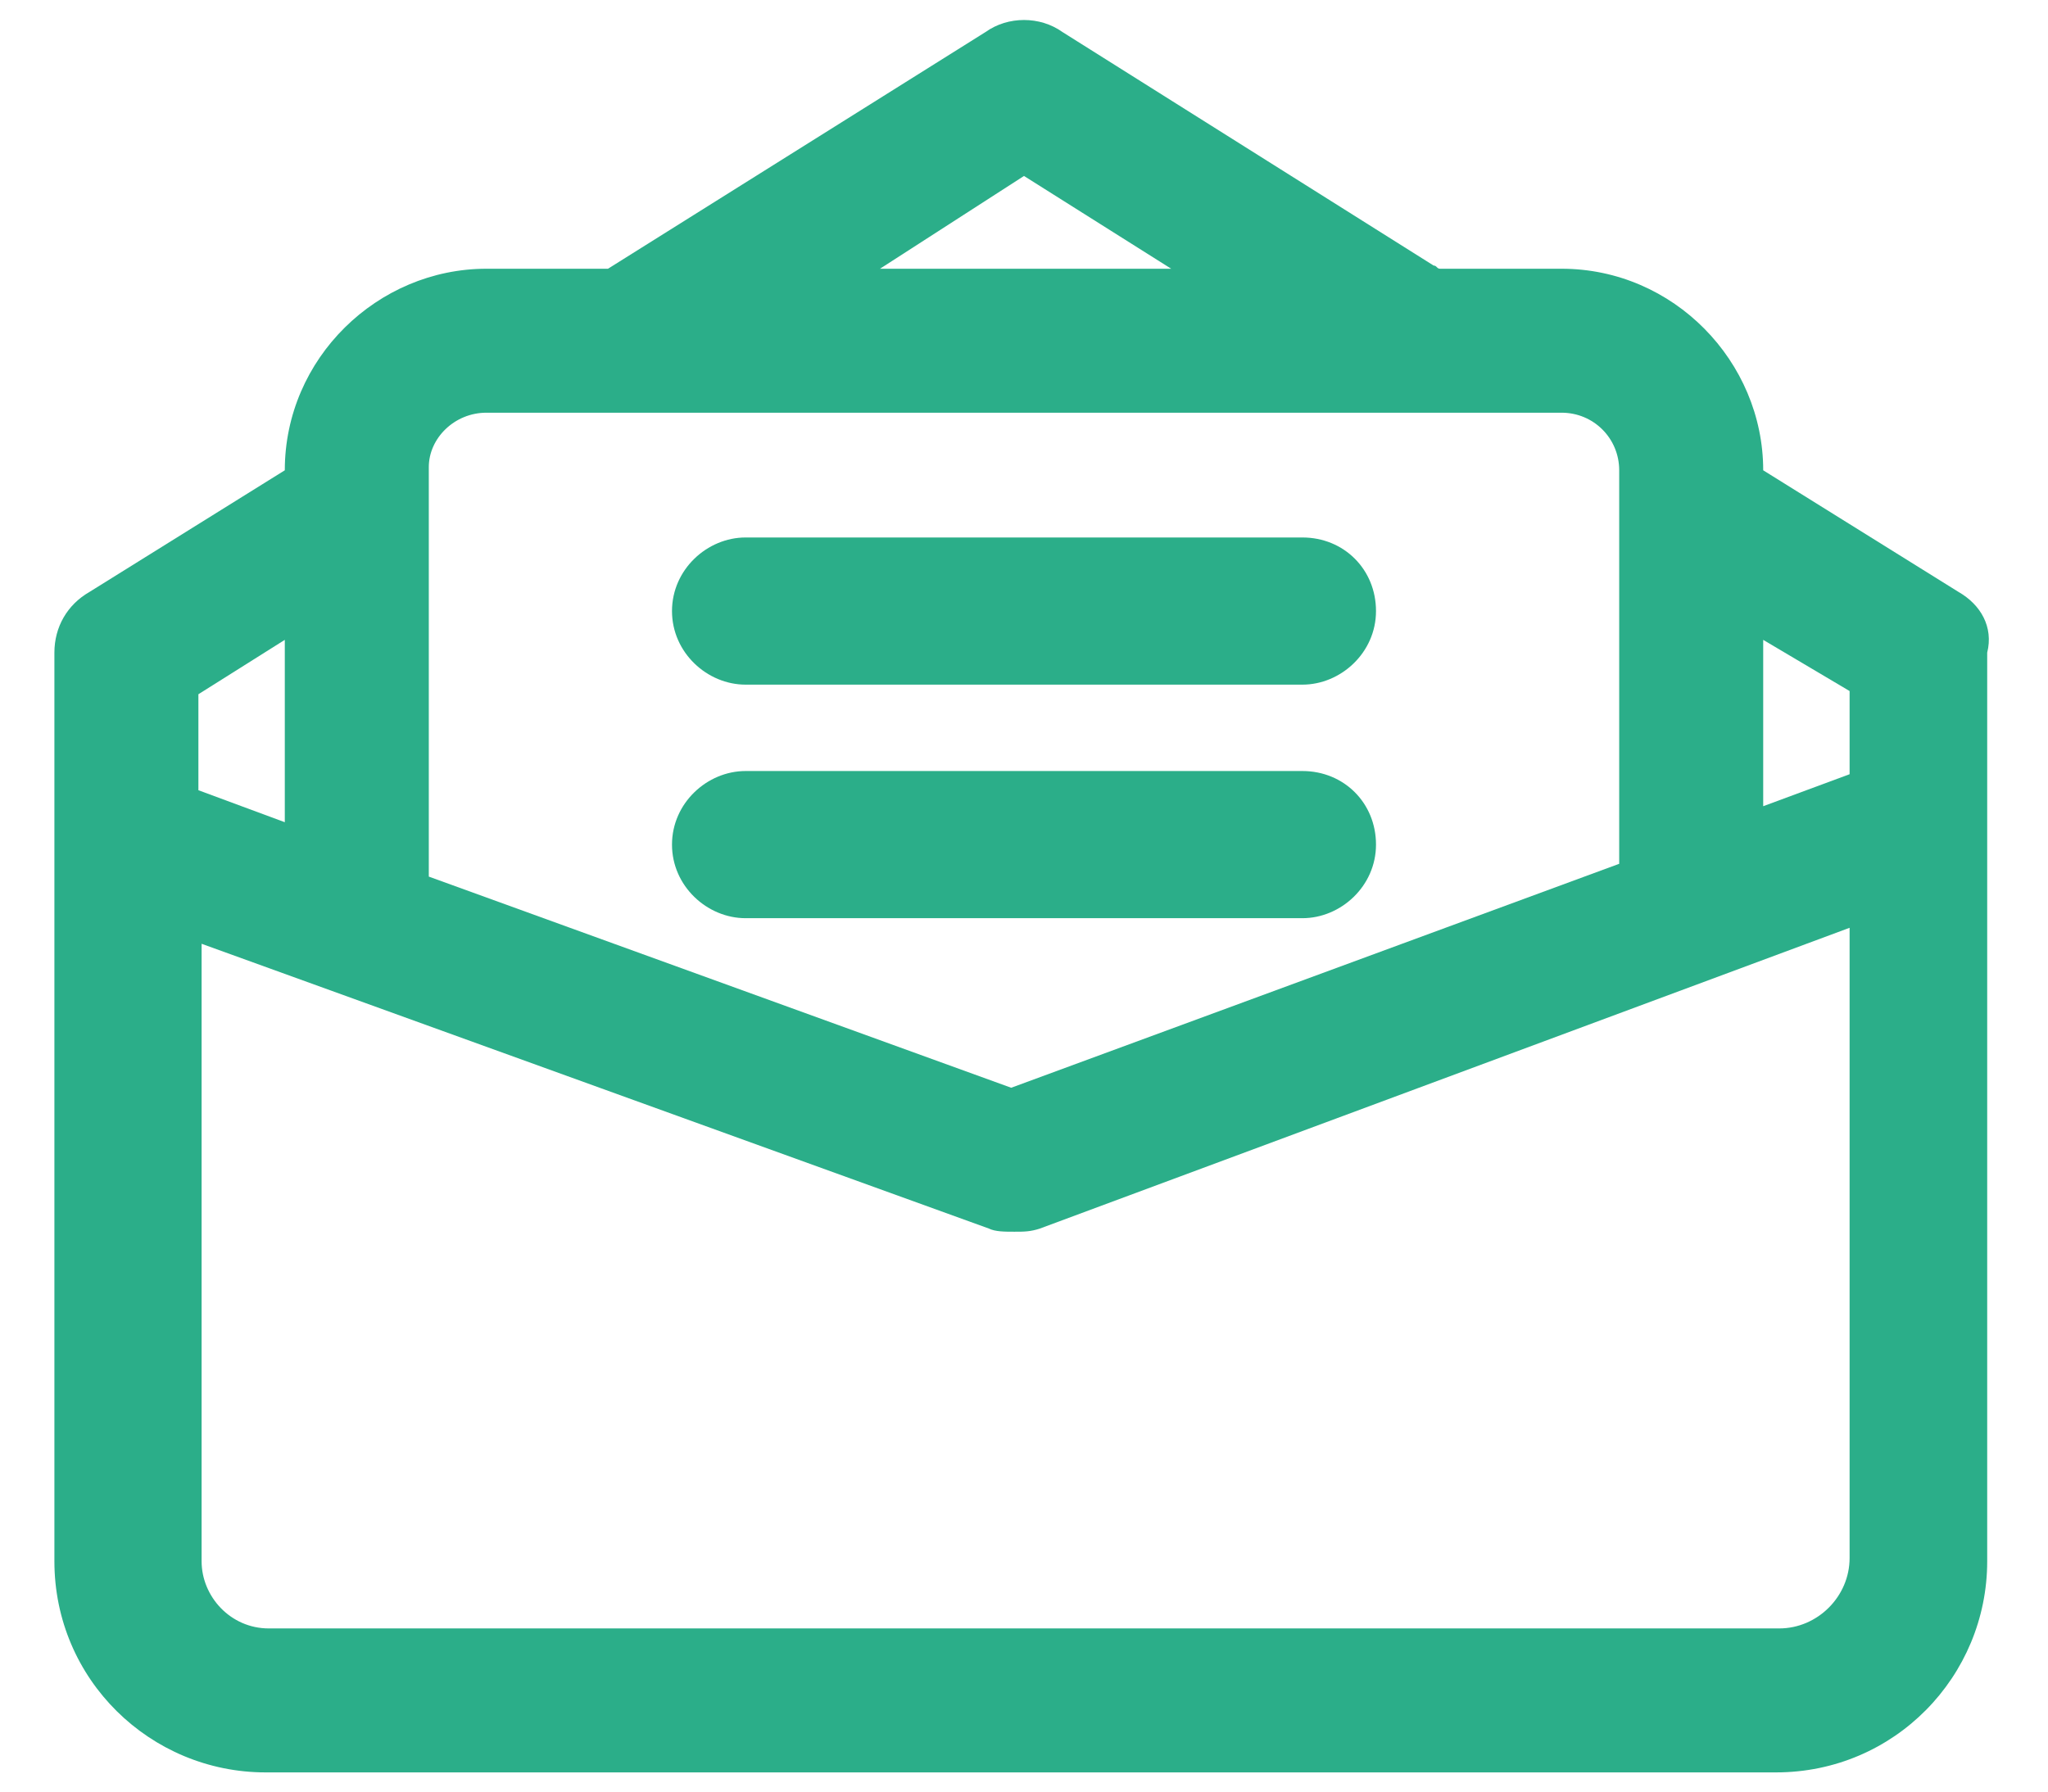 <svg width="32" height="28" viewBox="0 0 32 28" fill="none" xmlns="http://www.w3.org/2000/svg">
<path d="M30.6 9.25L27.55 7.35C27.55 5.65 26.15 4.2 24.4 4.2H22.5C22.45 4.2 22.45 4.15 22.4 4.15L16.6 0.5C16.25 0.25 15.75 0.25 15.4 0.5L9.5 4.2H7.6C5.9 4.2 4.45 5.6 4.45 7.35L1.4 9.25C1.05 9.45 0.85 9.8 0.85 10.2V24.4C0.85 26.25 2.35 27.7 4.15 27.7H27.75C29.6 27.7 31.05 26.2 31.05 24.4V10.2C31.15 9.8 30.95 9.45 30.6 9.25ZM28.9 10.8V12.1L27.55 12.6V10L28.9 10.8ZM16 2.75L18.3 4.2H13.75L16 2.75ZM7.6 6.45H9.8H24.4C24.9 6.45 25.3 6.85 25.3 7.35V13.5L15.8 17L6.7 13.7V7.3C6.7 6.85 7.1 6.45 7.6 6.45ZM4.45 10V12.85L3.1 12.35V10.85L4.45 10ZM27.8 25.45H4.2C3.6 25.45 3.15 24.95 3.15 24.4V14.75L15.45 19.2C15.55 19.25 15.7 19.25 15.85 19.25C16 19.25 16.1 19.25 16.25 19.2L28.9 14.5V24.35C28.9 24.95 28.4 25.45 27.8 25.45Z" fill="#2BAE89"/>
<path d="M11.65 10.7H20.35C20.95 10.7 21.5 10.2 21.5 9.55C21.5 8.9 21 8.4 20.35 8.4H11.65C11.05 8.4 10.5 8.9 10.5 9.55C10.5 10.2 11.05 10.7 11.65 10.7Z" fill="#2BAE89"/>
<path d="M11.65 14.35H20.35C20.95 14.35 21.5 13.85 21.5 13.2C21.5 12.55 21 12.05 20.35 12.05H11.65C11.05 12.05 10.5 12.55 10.5 13.2C10.5 13.85 11.05 14.35 11.65 14.35Z" fill="#2BAE89"/>
</svg>
